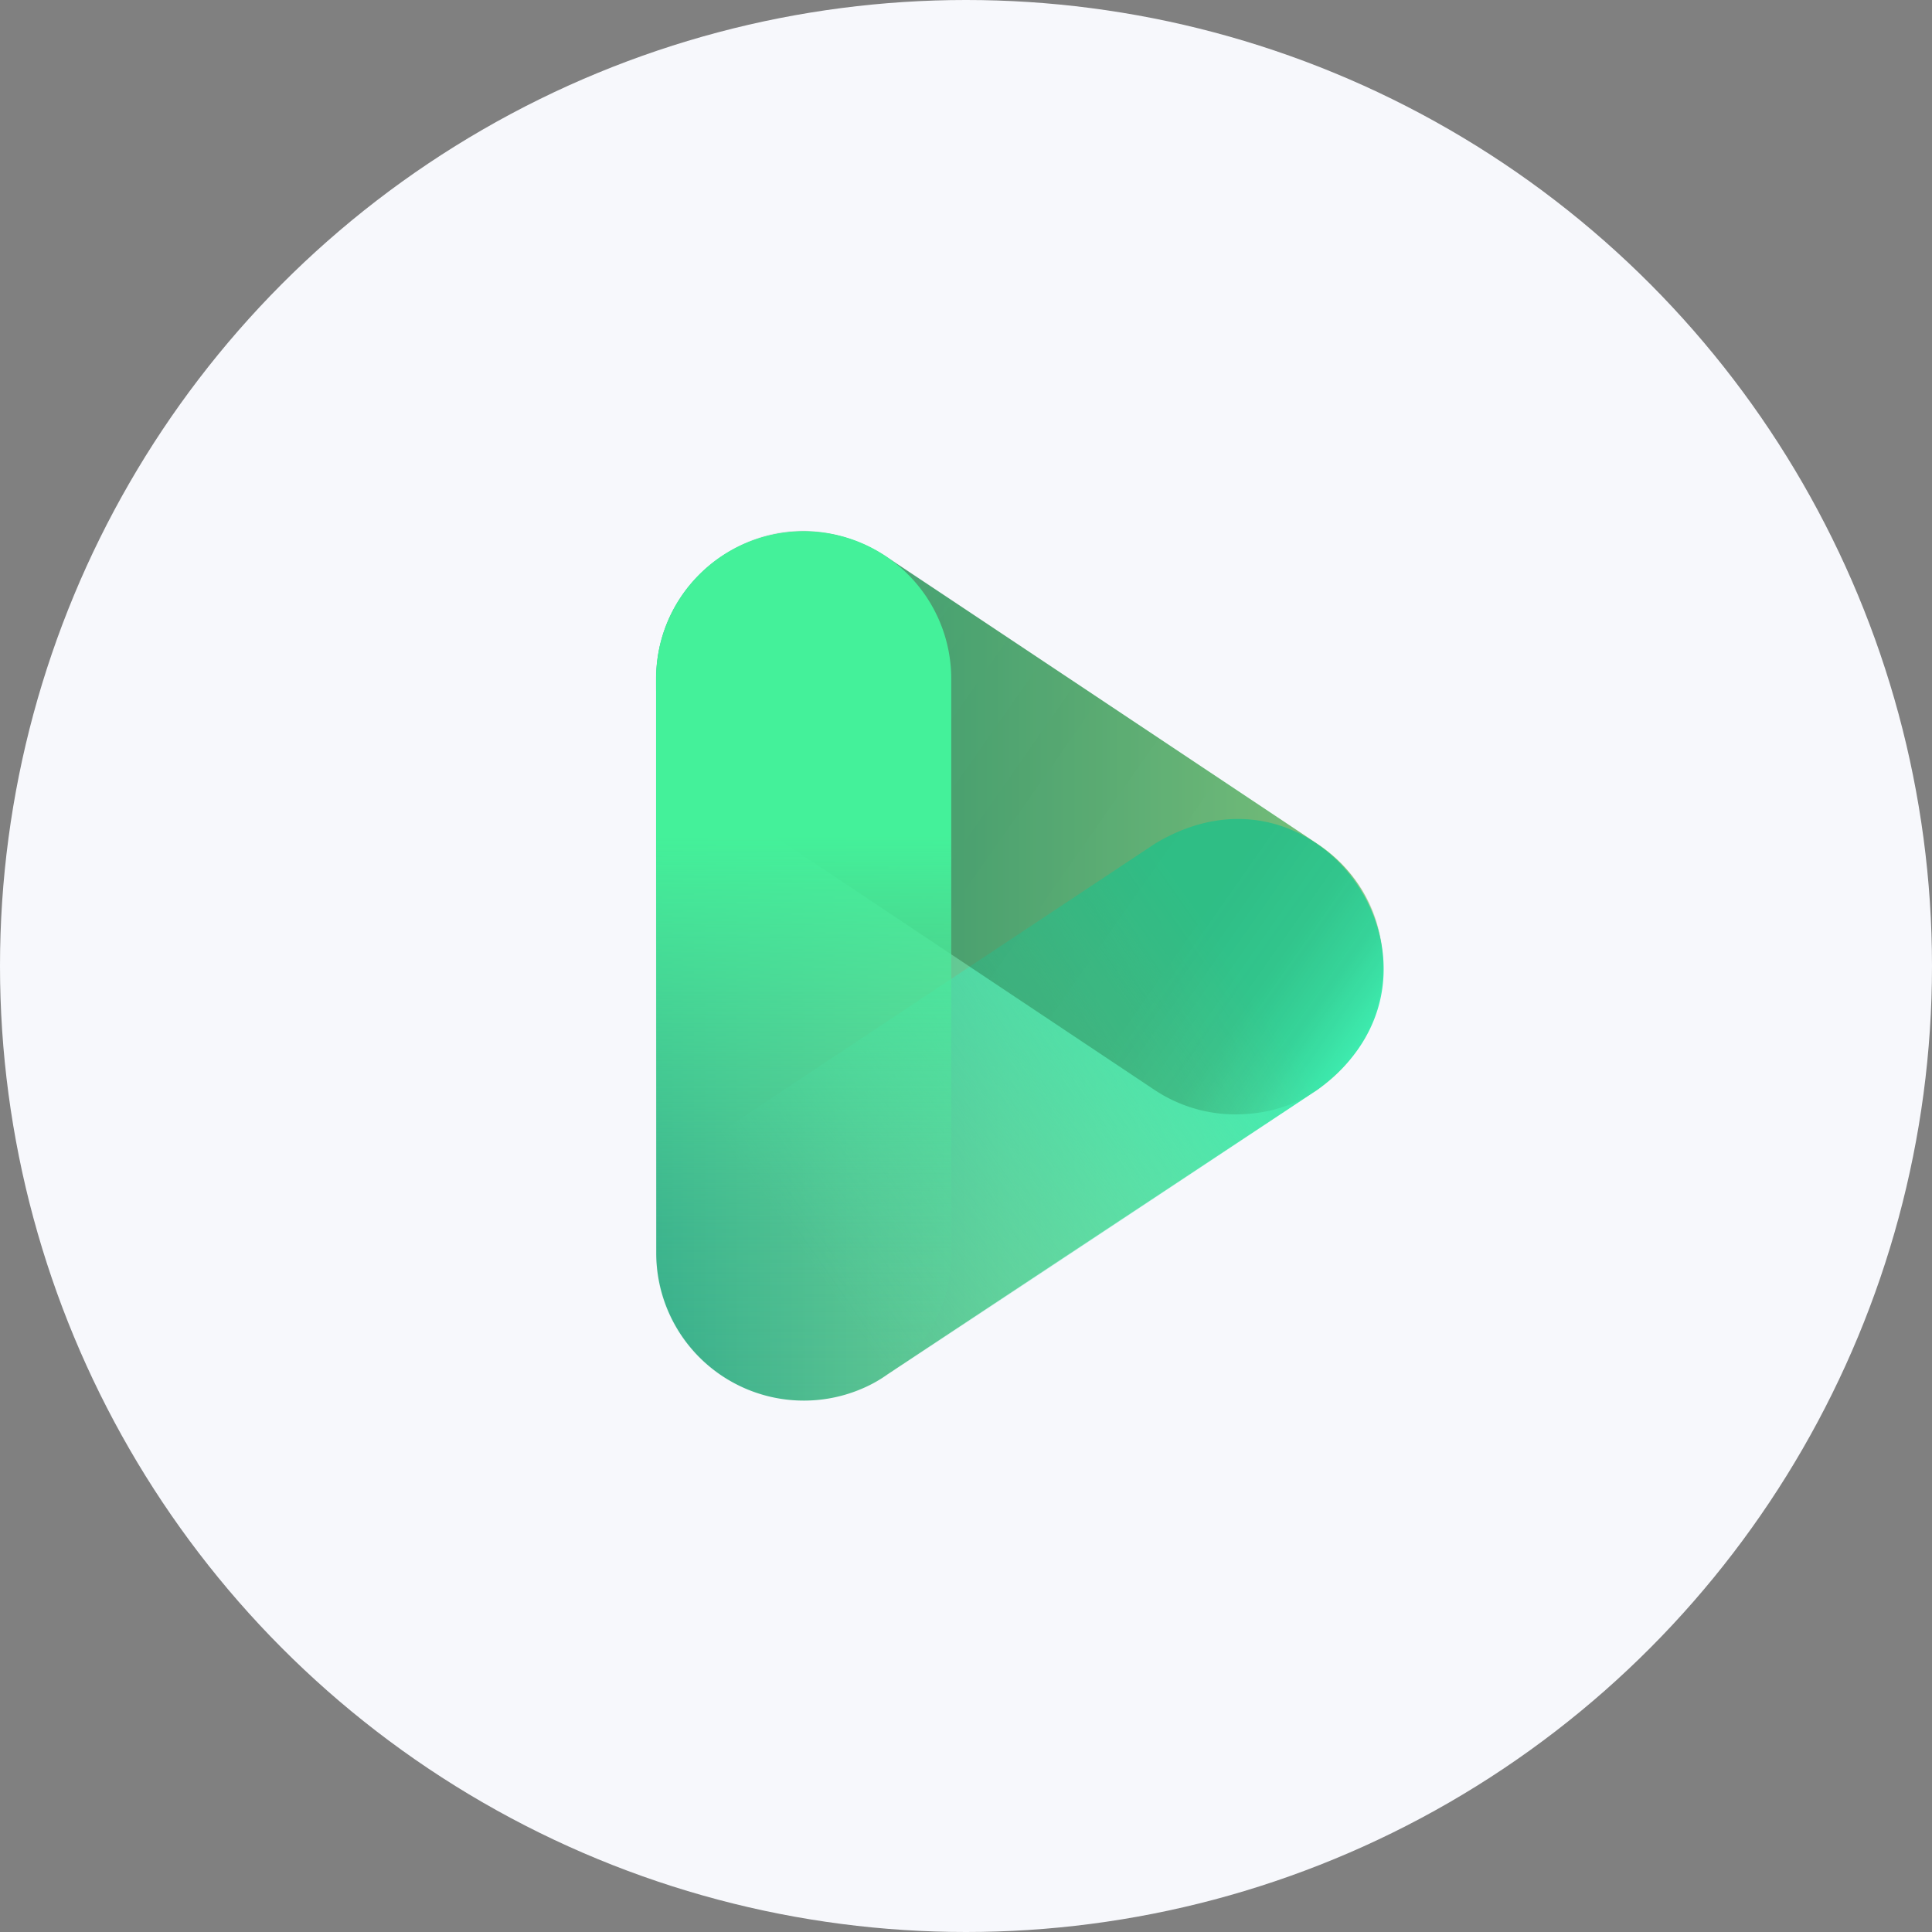 <svg xmlns="http://www.w3.org/2000/svg" xmlns:xlink="http://www.w3.org/1999/xlink" width="216" height="216" viewBox="0 0 216 216">

  <rect x="0" y="0" width="216" height="216" fill="#808080" stroke="none"/>

  <style>

    img[src*="enterprise-features-01.svg"] + svg {
      filter: drop-shadow(20px 20px 20px rgba(60, 65, 124, 0.12)) drop-shadow(-20px -20px 20px rgba(255, 255, 255, 0.9));
      will-change: filter;
    }

  </style>

  <defs>
    <linearGradient id="Unbenannter_Verlauf_7" x1="73.37" y1="110" x2="154.61" y2="110" gradientTransform="matrix(1, 0, 0, -1, 0, 218)" gradientUnits="userSpaceOnUse">
      <stop offset="0" stop-color="#38ad8b"/>
      <stop offset="1" stop-color="#a1f0a1"/>
    </linearGradient>
    <linearGradient id="Unbenannter_Verlauf_345" x1="151.17" y1="119.91" x2="76.77" y2="67.76" gradientTransform="matrix(1, 0, 0, -1, 0, 218)" gradientUnits="userSpaceOnUse">
      <stop offset="0" stop-color="#3eecaf"/>
      <stop offset="0.18" stop-color="#3eecaf"/>
      <stop offset="0.82" stop-color="#47d8af" stop-opacity="0"/>
    </linearGradient>
    <linearGradient id="Unbenannter_Verlauf_279" x1="151.27" y1="99.91" x2="76.8" y2="152.09" gradientTransform="matrix(1, 0, 0, -1, 0, 218)" gradientUnits="userSpaceOnUse">
      <stop offset="0" stop-color="#002900" stop-opacity="0"/>
      <stop offset="0.01" stop-color="#002900" stop-opacity="0.09"/>
      <stop offset="0.07" stop-color="#002900" stop-opacity="0.5"/>
      <stop offset="0.14" stop-color="#002900" stop-opacity="0.79"/>
      <stop offset="0.25" stop-color="#002900" stop-opacity="0.95"/>
      <stop offset="0.53" stop-color="#002900"/>
      <stop offset="0.72" stop-color="#002900" stop-opacity="0.94"/>
      <stop offset="0.84" stop-color="#002900" stop-opacity="0.73"/>
      <stop offset="0.93" stop-color="#002900" stop-opacity="0.38"/>
      <stop offset="1" stop-color="#002900" stop-opacity="0"/>
    </linearGradient>
    <linearGradient id="Unbenannter_Verlauf_347" x1="89.85" y1="158.61" x2="89.85" y2="61.33" gradientTransform="matrix(1, 0, 0, -1, 0, 218)" gradientUnits="userSpaceOnUse">
      <stop offset="0" stop-color="#44f19a"/>
      <stop offset="0.35" stop-color="#44f19a"/>
      <stop offset="0.8" stop-color="#56dd9a" stop-opacity="0.18"/>
      <stop offset="1" stop-color="#56dd9a" stop-opacity="0"/>
    </linearGradient>
  </defs>


  <circle class="uk-preserve" cx="108" cy="108" r="108" fill="#f7f8fc"/>
  <path class="uk-preserve" d="M154.51,106.18a16.34,16.34,0,0,0-7.19-11.82S99.05,62.2,99,62.2a16.47,16.47,0,0,0-21,2.25,16.24,16.24,0,0,0-4.63,11.42v64.28a16.5,16.5,0,0,0,23.24,15,14.66,14.66,0,0,0,2.61-1.49l48.09-31.88A16.63,16.63,0,0,0,154.51,106.18Z" fill="url(#Unbenannter_Verlauf_7)"/>
  <path class="uk-preserve" d="M89.85,156.67c-16.14,0-22.73-21-9.13-30.22l48.34-32.08C147.74,83,165,109,147.29,121.84L98.94,153.92A16.43,16.43,0,0,1,89.85,156.67Z" fill="url(#Unbenannter_Verlauf_345)"/>
  <path class="uk-preserve" d="M138.16,124.59a16.32,16.32,0,0,1-9.13-2.77L80.68,89.58C63,76.75,80.29,50.74,99,62.16l48.34,32.23C160.87,103.57,154.29,124.56,138.16,124.59Z" opacity="0.25" fill="url(#Unbenannter_Verlauf_279)" style="isolation: isolate"/>
  <path class="uk-preserve" d="M89.83,156.67a16.48,16.48,0,0,1-16.48-16.48h0V75.89a16.5,16.5,0,0,1,33,0v64.29a16.48,16.48,0,0,1-16.47,16.49Z" fill="url(#Unbenannter_Verlauf_347)"/>
</svg>
